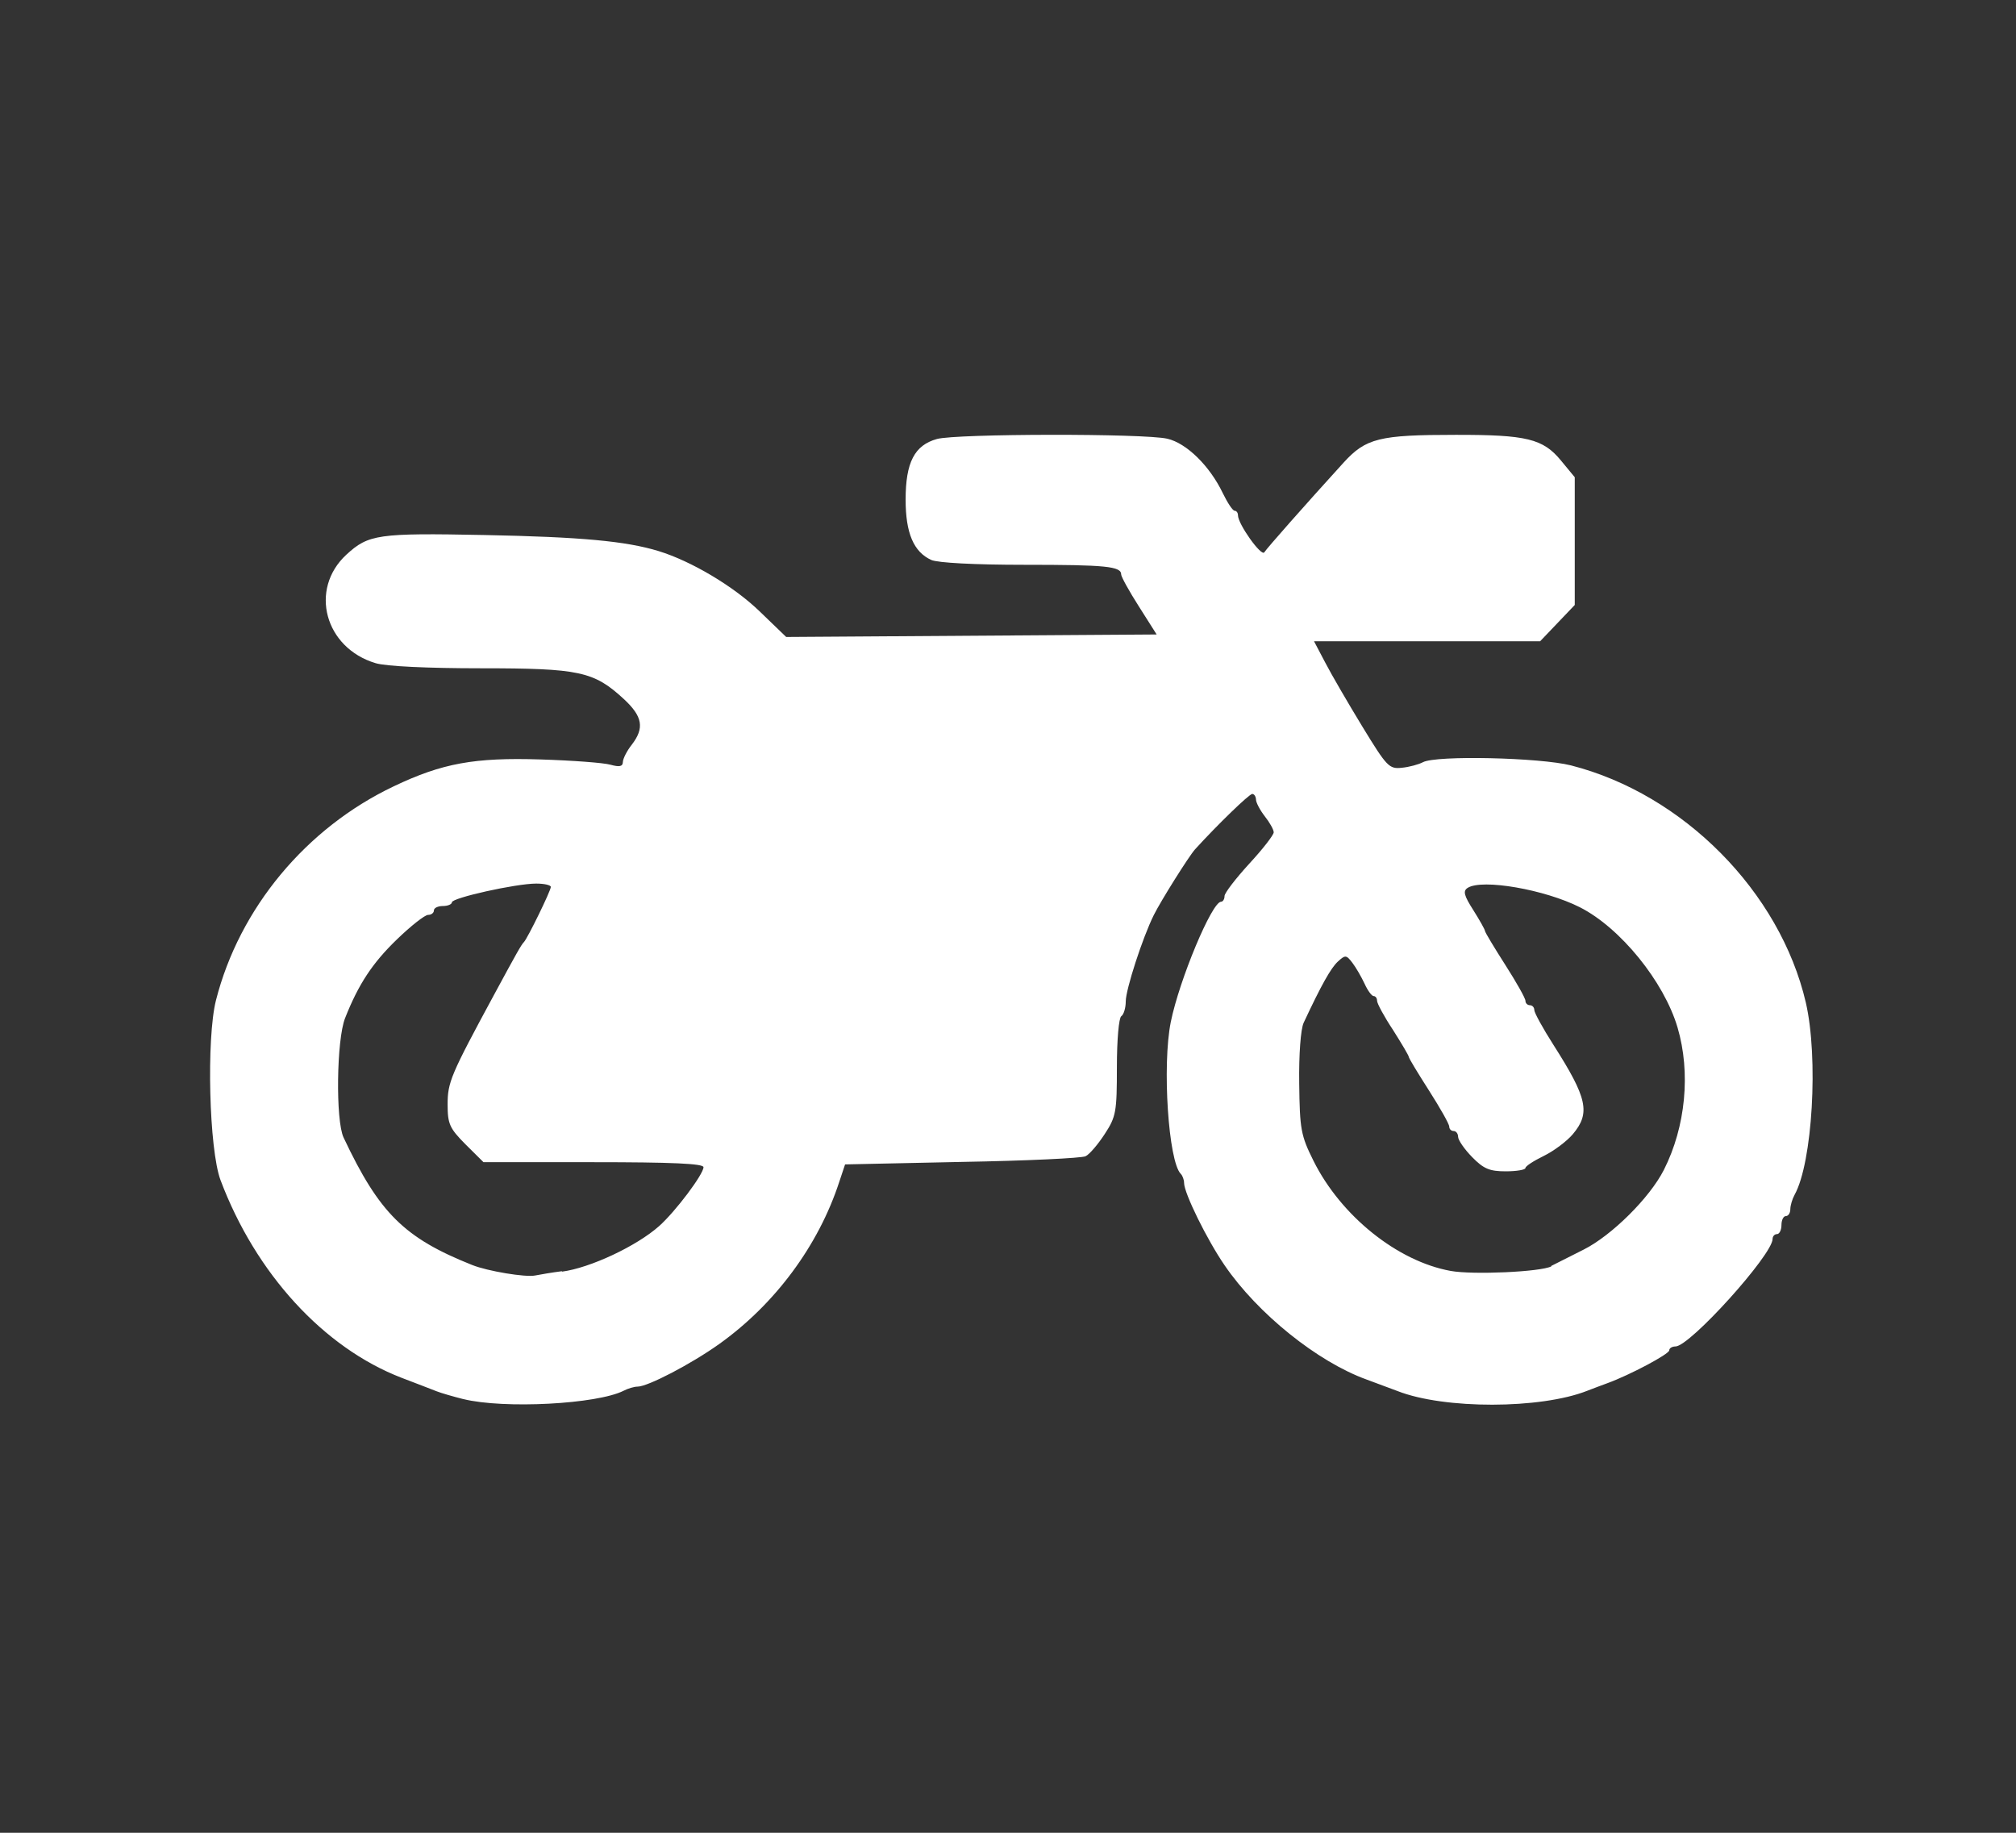 <?xml version="1.0" encoding="UTF-8" standalone="no"?>
<!-- Created with Inkscape (http://www.inkscape.org/) -->

<svg
   xmlns:dc="http://purl.org/dc/elements/1.1/"
   xmlns:cc="http://creativecommons.org/ns#"
   xmlns:rdf="http://www.w3.org/1999/02/22-rdf-syntax-ns#"
   xmlns:svg="http://www.w3.org/2000/svg"
   xmlns="http://www.w3.org/2000/svg"
   xmlns:sodipodi="http://sodipodi.sourceforge.net/DTD/sodipodi-0.dtd"
   xmlns:inkscape="http://www.inkscape.org/namespaces/inkscape"
   width="55"
   height="50"
   viewBox="0 0 14.552 13.229"
   version="1.1"
   id="svg8"
   inkscape:version="0.92.3 (2405546, 2018-03-11)"
   sodipodi:docname="frota-motos.svg">
  <rect x="0" y="0" width="14.552" height="13.229" fill="#333333" stroke="none"/>
  <defs
     id="defs2">
    <style
       id="style819">.a{fill:#fff;}</style>
  </defs>
  <sodipodi:namedview
     id="base"
     pagecolor="#ffffff"
     bordercolor="#666666"
     borderopacity="1.0"
     inkscape:pageopacity="0.0"
     inkscape:pageshadow="2"
     inkscape:zoom="11.2"
     inkscape:cx="3.0626289"
     inkscape:cy="30.012742"
     inkscape:document-units="mm"
     inkscape:current-layer="layer1"
     showgrid="false"
     units="px"
     fit-margin-top="0"
     fit-margin-left="0"
     fit-margin-right="0"
     fit-margin-bottom="0"
     showguides="false"
     inkscape:window-width="1920"
     inkscape:window-height="1015"
     inkscape:window-x="0"
     inkscape:window-y="0"
     inkscape:window-maximized="1" />
  <g
     inkscape:label="Camada 1"
     inkscape:groupmode="layer"
     id="layer1"
     transform="translate(0.017,-283.77)"
     style="display:inline" />
  <g
     inkscape:groupmode="layer"
     id="layer2"
     inkscape:label="imagens"
     style="display:inline"
     transform="translate(0.017,6.7889844e-4)">
    <path
       style="display:inline;fill:#ffffff;fill-opacity:1;stroke:#000000;stroke-width:0;stroke-linecap:round;stroke-linejoin:bevel;stroke-miterlimit:4;stroke-dasharray:none;stroke-opacity:1"
       d="M 3.327,10.098 C 3.256,10.08 3.168,10.055 3.133,10.041 3.097,10.027 2.984,9.983 2.881,9.944 2.319,9.727 1.829,9.192 1.575,8.518 1.492,8.297 1.472,7.495 1.542,7.219 1.711,6.555 2.192,5.976 2.825,5.675 3.175,5.508 3.409,5.466 3.883,5.481 c 0.229,0.007 0.457,0.024 0.506,0.038 0.066,0.018 0.089,0.013 0.09,-0.019 3.958e-4,-0.024 0.029,-0.081 0.064,-0.125 C 4.636,5.254 4.622,5.171 4.486,5.045 4.269,4.845 4.166,4.823 3.452,4.823 c -0.378,0 -0.685,-0.014 -0.758,-0.037 C 2.327,4.676 2.213,4.253 2.483,4.003 2.643,3.856 2.711,3.846 3.477,3.861 c 0.703,0.014 1.024,0.044 1.26,0.116 0.237,0.073 0.54,0.253 0.727,0.433 l 0.194,0.187 1.337,-0.009 1.337,-0.009 L 8.204,4.377 C 8.133,4.266 8.076,4.162 8.076,4.146 c 0,-0.059 -0.109,-0.07 -0.698,-0.07 -0.359,0 -0.626,-0.014 -0.673,-0.035 C 6.578,3.983 6.52,3.847 6.52,3.606 c 0,-0.269 0.064,-0.393 0.226,-0.438 0.141,-0.039 1.495,-0.041 1.663,-0.002 0.139,0.032 0.306,0.196 0.4,0.392 0.034,0.07 0.072,0.128 0.086,0.128 0.013,2.16e-4 0.024,0.014 0.024,0.033 0,0.063 0.169,0.3 0.19,0.267 C 9.128,3.956 9.397,3.651 9.68,3.34 9.842,3.162 9.938,3.138 10.491,3.138 c 0.512,-7.196e-4 0.63,0.028 0.76,0.186 l 0.099,0.12 v 0.461 0.461 l -0.125,0.131 -0.125,0.131 H 10.284 9.468 l 0.081,0.154 c 0.044,0.085 0.165,0.293 0.268,0.462 0.177,0.29 0.193,0.307 0.285,0.297 0.053,-0.005 0.122,-0.024 0.152,-0.04 0.095,-0.051 0.844,-0.034 1.069,0.023 0.811,0.207 1.509,0.913 1.695,1.712 0.092,0.399 0.048,1.155 -0.081,1.387 -0.017,0.031 -0.031,0.078 -0.031,0.105 0,0.027 -0.015,0.049 -0.032,0.049 -0.018,0 -0.032,0.029 -0.032,0.065 0,0.036 -0.015,0.065 -0.032,0.065 -0.018,0 -0.032,0.016 -0.032,0.035 0,0.114 -0.597,0.776 -0.701,0.776 -0.025,0 -0.045,0.013 -0.045,0.028 0,0.027 -0.284,0.178 -0.446,0.237 -0.04,0.014 -0.106,0.04 -0.146,0.055 -0.337,0.133 -1.033,0.134 -1.369,0.002 -0.036,-0.014 -0.136,-0.051 -0.223,-0.083 C 9.493,9.829 9.061,9.481 8.823,9.133 8.695,8.947 8.53,8.611 8.53,8.538 c 0,-0.023 -0.011,-0.053 -0.024,-0.066 C 8.417,8.383 8.371,7.69 8.434,7.376 8.496,7.071 8.731,6.508 8.797,6.508 c 0.013,-3.57e-5 0.025,-0.018 0.025,-0.041 C 8.822,6.445 8.903,6.34 9,6.234 9.098,6.128 9.177,6.026 9.177,6.007 9.177,5.988 9.148,5.936 9.113,5.892 9.078,5.847 9.049,5.792 9.049,5.77 9.048,5.748 9.036,5.73 9.022,5.73 c -0.022,0 -0.252,0.223 -0.413,0.4 -0.044,0.049 -0.246,0.37 -0.298,0.475 -0.081,0.163 -0.202,0.537 -0.202,0.622 0,0.048 -0.015,0.096 -0.032,0.107 -0.018,0.011 -0.032,0.171 -0.032,0.368 0,0.323 -0.006,0.358 -0.088,0.483 -0.048,0.074 -0.11,0.147 -0.138,0.16 -0.028,0.014 -0.429,0.033 -0.893,0.041 L 6.083,8.404 6.041,8.53 C 5.891,8.99 5.577,9.413 5.175,9.7 4.972,9.845 4.659,10.008 4.585,10.008 c -0.024,0 -0.068,0.013 -0.099,0.029 -0.192,0.098 -0.866,0.133 -1.158,0.061 z M 4.04,9.178 c 0.203,-0.027 0.538,-0.184 0.701,-0.329 0.118,-0.105 0.32,-0.374 0.32,-0.425 0,-0.026 -0.231,-0.036 -0.794,-0.036 H 3.473 L 3.343,8.259 C 3.228,8.143 3.214,8.112 3.214,7.971 c 0,-0.16 0.022,-0.212 0.335,-0.791 0.166,-0.307 0.197,-0.362 0.216,-0.381 0.025,-0.025 0.194,-0.37 0.194,-0.398 0,-0.013 -0.047,-0.024 -0.105,-0.024 -0.147,0 -0.609,0.103 -0.609,0.135 0,0.014 -0.029,0.027 -0.065,0.027 -0.036,0 -0.065,0.014 -0.065,0.032 0,0.018 -0.019,0.032 -0.042,0.032 -0.023,0 -0.125,0.08 -0.226,0.178 -0.177,0.171 -0.277,0.324 -0.373,0.567 -0.062,0.156 -0.069,0.739 -0.011,0.862 0.258,0.547 0.439,0.725 0.928,0.92 0.112,0.045 0.386,0.09 0.454,0.076 0.036,-0.007 0.123,-0.022 0.194,-0.031 z m 7.14,-0.041 c 0.031,-0.016 0.136,-0.069 0.234,-0.118 0.203,-0.102 0.477,-0.374 0.579,-0.575 0.158,-0.312 0.195,-0.702 0.099,-1.028 -0.098,-0.332 -0.413,-0.72 -0.705,-0.868 -0.253,-0.128 -0.705,-0.207 -0.81,-0.14 -0.035,0.022 -0.027,0.055 0.041,0.161 0.046,0.073 0.084,0.141 0.084,0.15 0,0.009 0.066,0.119 0.146,0.244 0.08,0.125 0.146,0.242 0.146,0.26 0,0.018 0.015,0.032 0.032,0.032 0.018,0 0.032,0.016 0.032,0.035 0,0.019 0.062,0.132 0.138,0.251 0.245,0.384 0.269,0.492 0.14,0.645 -0.043,0.051 -0.138,0.122 -0.21,0.157 -0.072,0.035 -0.132,0.074 -0.132,0.087 -1.95e-4,0.013 -0.064,0.024 -0.142,0.024 -0.117,0 -0.16,-0.018 -0.243,-0.103 -0.056,-0.057 -0.101,-0.123 -0.101,-0.146 0,-0.023 -0.015,-0.042 -0.032,-0.042 -0.018,0 -0.032,-0.014 -0.032,-0.032 0,-0.018 -0.066,-0.135 -0.146,-0.26 -0.08,-0.125 -0.146,-0.234 -0.146,-0.243 0,-0.009 -0.051,-0.095 -0.113,-0.193 C 9.974,7.337 9.923,7.242 9.923,7.223 c 0,-0.019 -0.011,-0.034 -0.025,-0.034 -0.013,0 -0.043,-0.04 -0.065,-0.089 -0.023,-0.049 -0.062,-0.117 -0.088,-0.151 -0.044,-0.058 -0.052,-0.058 -0.105,-0.009 -0.05,0.046 -0.119,0.168 -0.247,0.442 -0.021,0.045 -0.035,0.228 -0.032,0.438 0.004,0.331 0.012,0.375 0.103,0.558 0.198,0.398 0.607,0.726 0.991,0.795 0.161,0.029 0.648,0.007 0.726,-0.033 z"
       id="path887"
       inkscape:connector-curvature="0" />
  </g>
</svg>

